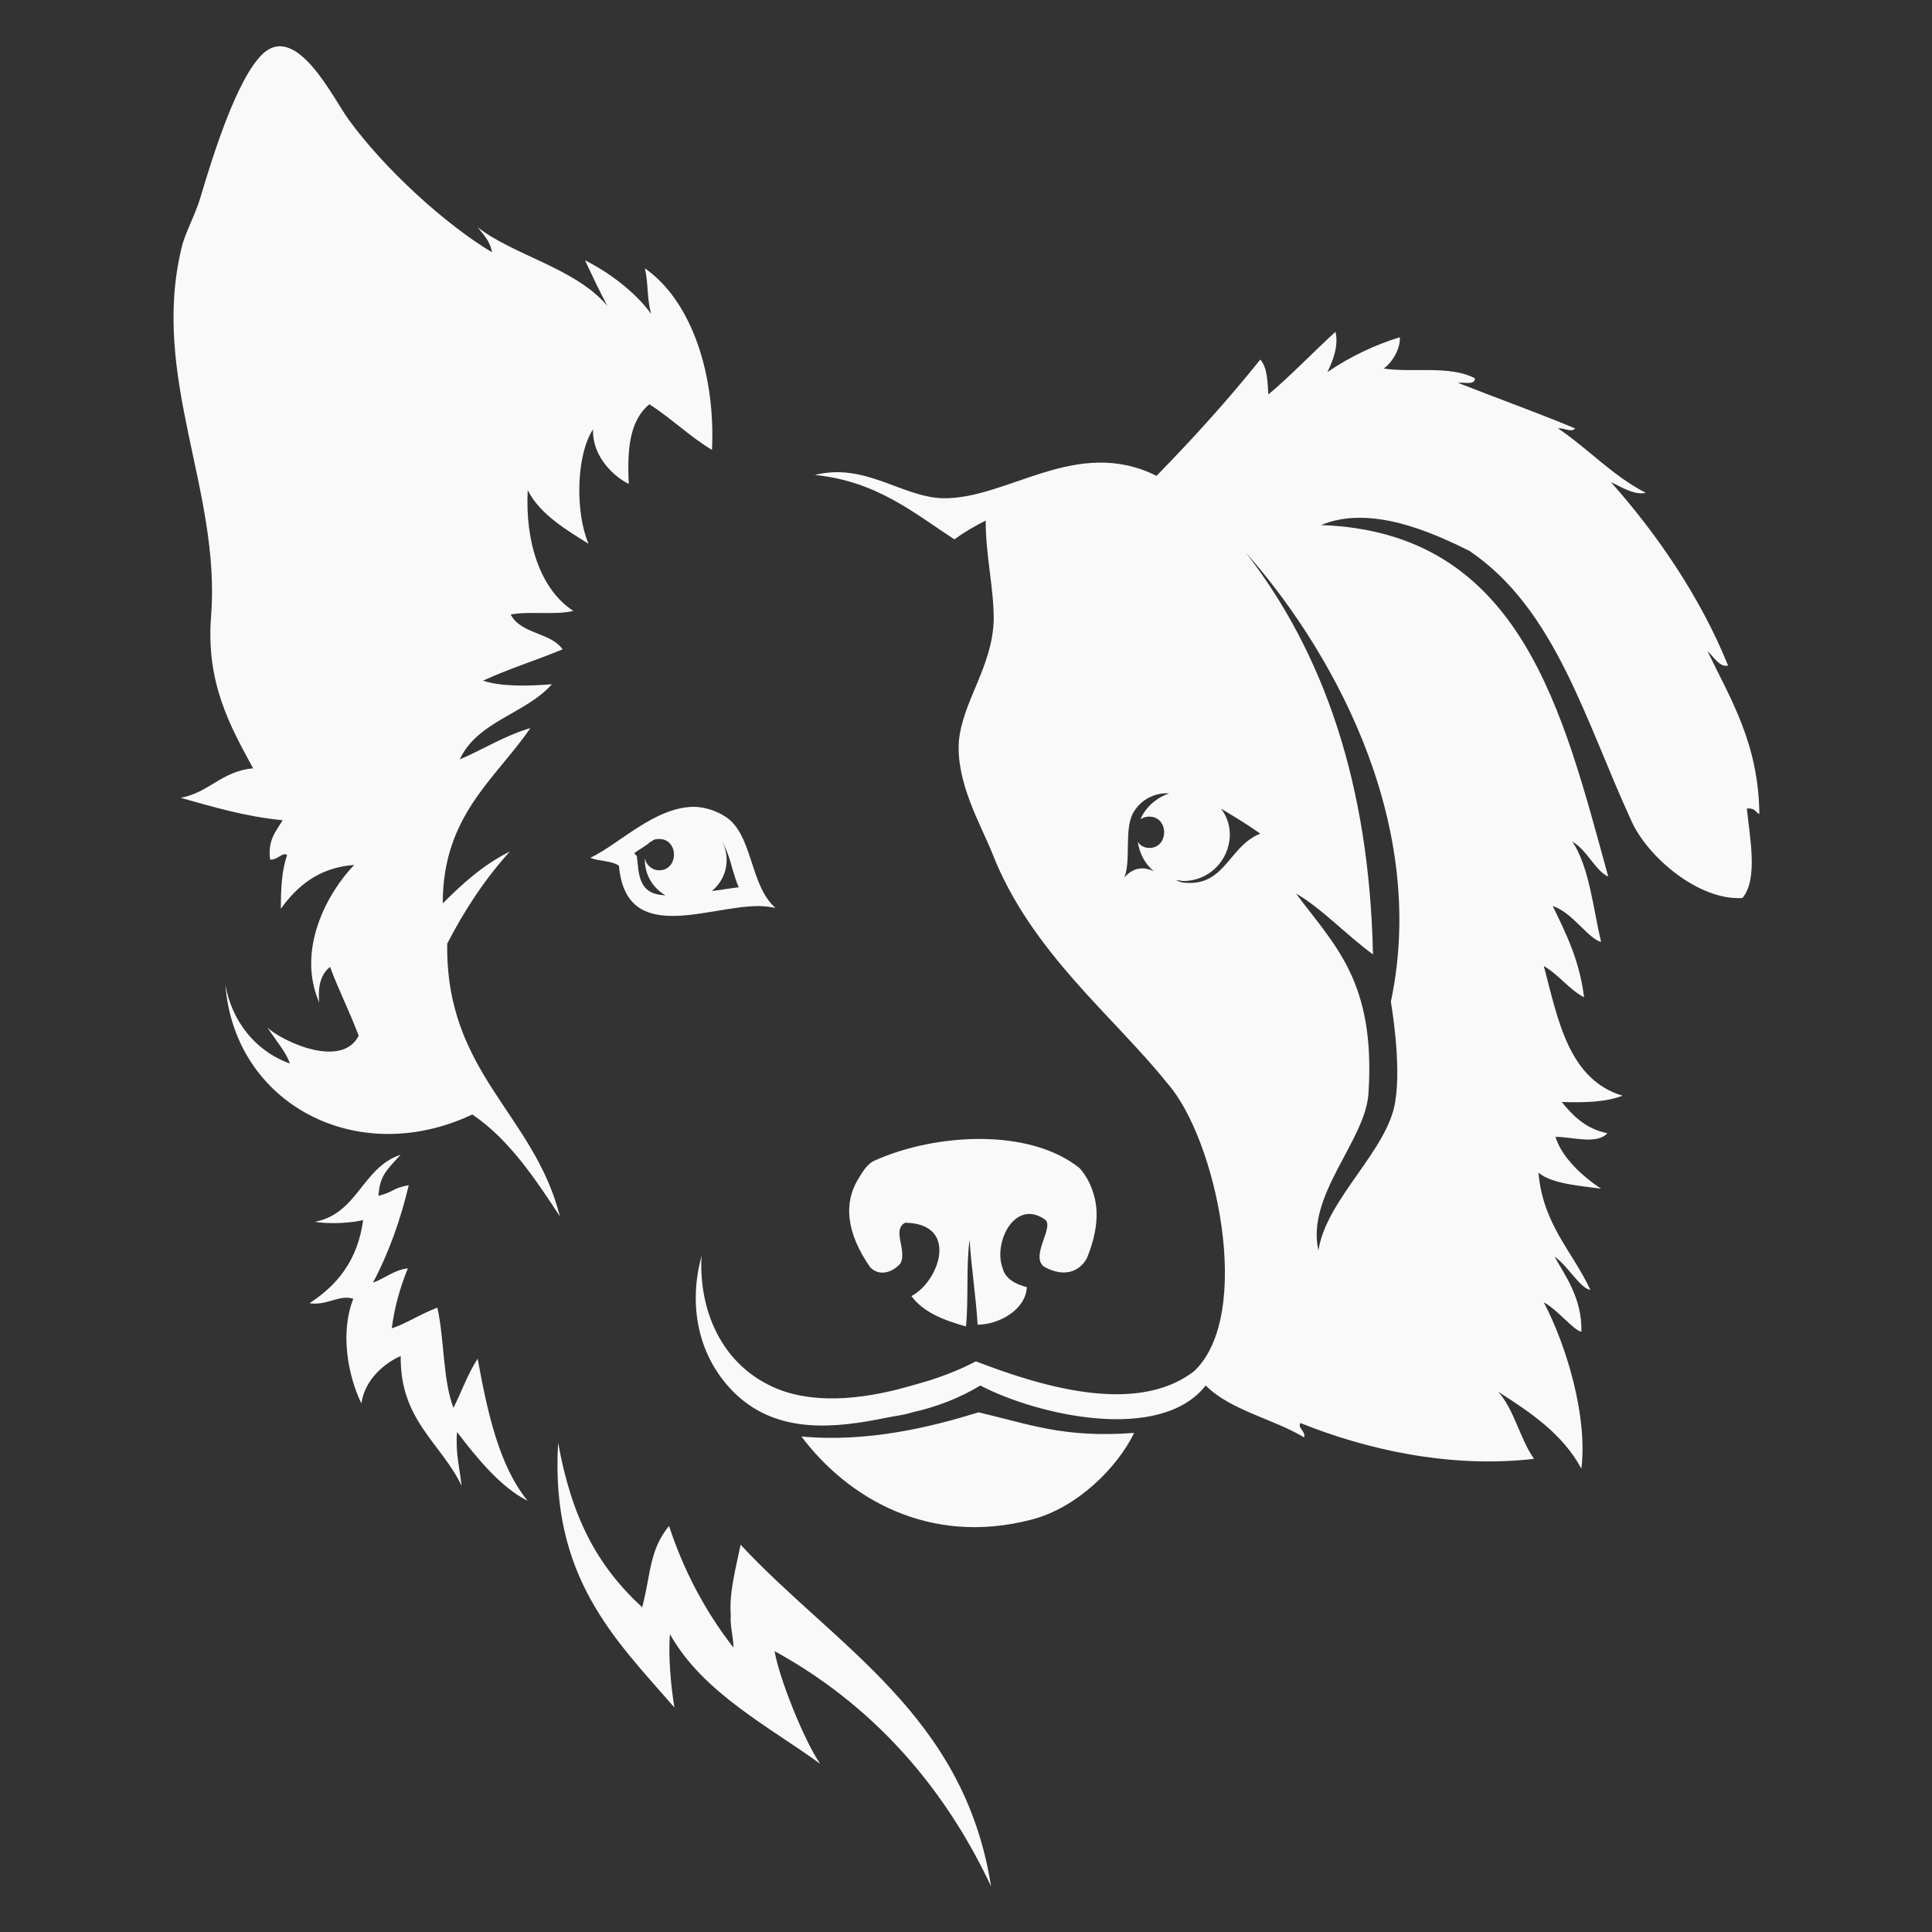 <?xml version="1.0" encoding="utf-8"?>
<!-- Generator: Adobe Illustrator 26.0.2, SVG Export Plug-In . SVG Version: 6.00 Build 0)  -->
<svg version="1.1" id="Layer_1" xmlns="http://www.w3.org/2000/svg" xmlns:xlink="http://www.w3.org/1999/xlink" x="0px" y="0px"
	 viewBox="0 0 216 216" style="enable-background:new 0 0 216 216;" xml:space="preserve">
<rect x="0" y="0" width="216" height="216" fill="#333333" stroke="none"/>
<style type="text/css">
	.st0{fill:#F9F9F9;}
</style>
<g id="Layer_2_00000103980572524157228460000004349183305865529243_">
	<g id="Layer_1-2">
		<path class="st0" d="M66,95.9c0.9,0.4,2.4,0.3,3.2,0.9c0.4,4.5,2.9,5.6,6,5.6c3.1,0,6.7-1.1,9.6-1.1c0.7,0,1.3,0.1,1.9,0.2
			c-2.9-2.5-2.5-8.2-5.6-10.2c-1.1-0.7-2.4-1.1-3.6-1.1C73.1,90.3,69.2,94.4,66,95.9z M71.3,96.6l-0.1-0.9l-0.3-0.3
			c0.5-0.4,1.1-0.7,1.6-1.1c0,0,0,0.1-0.1,0.1c0.1-0.1,0.1-0.1,0.2-0.2l0.5-0.3c0.2-0.1,0.4-0.1,0.6-0.1c2.2,0,2.2,3.5,0,3.5
			c-0.8,0-1.5-0.6-1.6-1.4c0,0.1,0,0.2,0,0.3c0,1.6,0.9,3.1,2.3,3.9C72.5,100,71.5,99.3,71.3,96.6L71.3,96.6z M81.9,97.2
			c0.2,0.6,0.4,1.4,0.7,2c-1,0.1-1.9,0.3-2.9,0.4l-0.1,0c1.7-1.4,2.1-3.7,1.1-5.6C81.2,94.9,81.6,96,81.9,97.2L81.9,97.2z"/>
		<path class="st0" d="M109.4,157.9c-5.2,1.6-12.3,3.4-19.8,2.7c5.1,6.8,14.2,12.3,25.7,9.3c5.1-1.3,9.6-5.8,11.5-9.7
			C118.9,160.8,115,159.2,109.4,157.9z"/>
		<path class="st0" d="M82.8,172.7c-0.5,2.5-1.3,5.3-1.1,7.9c-0.1,1.2,0.3,2.4,0.3,3.6c-3.2-4.1-5.6-8.7-7.2-13.6
			c-2.2,2.7-2,5.2-3,9.1c-5.1-4.7-7.9-10.1-9.4-18.4c-0.9,15.1,6.4,22,13,29.6c-0.4-2.4-0.7-5.8-0.5-8.2
			c3.7,6.6,11.2,10.4,16.8,14.5c-1.8-2.6-4.6-9.6-5.1-12.6c12.4,6.8,19.8,16.9,24.2,26.3C107.8,191.7,93.4,184.1,82.8,172.7z"/>
		<path class="st0" d="M52.8,124.6c4.2,2.8,7.3,7.6,9.8,11.4c-2.9-11.5-12.8-16-12.6-30.5c1.9-3.7,4.2-7.2,7-10.3
			c-3,1.5-5.3,3.6-7.5,5.8c0-9.8,5.8-13.8,9.8-19.6c-2.8,0.8-5.7,2.6-7.9,3.5c2-4.3,7.4-5.1,10.3-8.4c-2.5,0.2-5.6,0.3-7.7-0.4
			c2.8-1.3,6-2.3,8.9-3.5c-1.3-1.9-4.7-1.7-5.8-3.9c2.1-0.4,5,0.1,7-0.4c-3.7-2.4-5.4-7.7-5.1-13.5c1.4,2.8,4.6,4.6,6.8,6
			c-1.5-3.5-1.4-9.9,0.5-12.8c-0.1,3.3,2.7,5.5,4,6.1c-0.2-3.9,0.1-7.1,2.3-8.9c2.5,1.6,4.5,3.6,7,5.1c0.4-8.3-2.2-16.6-7.5-20.3
			c0.4,1.7,0.2,3.3,0.7,5.1c-1.8-2.5-4.8-4.7-7.4-6c0.8,1.7,1.6,3.4,2.5,5.1c-3.5-4.2-10.6-5.7-14.5-8.8c0.6,0.8,1.4,1.5,1.6,2.8
			C49.8,25.1,43,18.9,39,13.4c-1.7-2.3-5.8-10.9-9.6-7.4c-2.9,2.7-5.6,11.4-7,16.1c-0.6,2-1.7,3.9-2.1,5.6
			c-3.5,14.5,4.4,27.1,3.3,41.2c-0.6,7.5,2.2,12.4,4.7,17c-3.5,0.3-4.9,2.7-8.1,3.3c3.6,1,7.2,2.1,11.4,2.5
			c-0.7,1.2-1.7,2.2-1.4,4.4c0.8,0.1,1.4-0.9,1.9-0.5c-0.6,1.7-0.7,3.7-0.7,6c1.8-2.5,4.2-4.6,8.2-4.9c-3,3.1-6.5,9.5-3.9,15.4
			c-0.2-1.9,0.2-3.2,1.2-4c1,2.7,2.2,5,3.2,7.7c-1.9,3.7-8.4,0.7-10.2-0.9c0.8,1.2,2.2,2.9,2.5,4c-3.9-1.4-6.5-4.8-7.2-8.8
			C26.2,123.4,39.9,130.7,52.8,124.6z"/>
		<path class="st0" d="M50.7,157.4c-1.2-3.1-1-7.6-1.8-11.2c-1.7,0.6-3.7,1.9-5.1,2.3c0.3-2.3,0.9-4.5,1.8-6.7
			c-1.6,0.2-2.5,1.1-3.9,1.6c1.8-3.4,3.1-7.1,4-10.9c-2,0.4-1.5,0.7-3.4,1.2c0.2-2,0.5-2.5,2.5-4.6c-4.3,1.4-4.8,6.6-9.6,7.5
			c1.8,0.3,4.3,0.1,5.4-0.2c-0.6,4.5-2.9,7.3-6,9.3c2,0.3,3.3-1,4.9-0.5c-1.5,3.8-0.6,8.6,0.9,11.7c0.4-2.7,2.6-4.5,4.4-5.3
			c-0.1,7.2,4.5,9.7,6.8,14.5c-0.2-2-0.7-3.6-0.5-6c2.2,2.9,4.9,6.2,7.9,7.7c-3.2-3.9-4.5-9.9-5.6-15.9
			C52.3,153.6,51.6,155.6,50.7,157.4z"/>
		<path class="st0" d="M116.7,141.6c2.1,1.2,3.9,0.7,4.8-0.9c1.2-2.9,1.4-5.4,0.7-7.4c-0.3-1-0.8-1.9-1.5-2.7
			c-5.6-4.5-16-3.9-22.8-0.9c-1,0.4-1.5,1.4-2,2.2c-1.5,2.5-1.4,5.8,1.4,9.8c1.2,1.2,2.8,0.3,3.4-0.5c0.7-1.5-1-3.7,0.5-4.5
			c6.1,0.1,3.8,6.6,0.7,8.2c1.3,1.8,3.6,2.7,6.1,3.4c0.3-3.1,0-6.7,0.4-9.7c0.2,3.2,0.7,6.2,0.9,9.5c2.4,0,5.4-1.7,5.5-4.2
			c-1.2-0.3-2.4-0.9-2.7-2.1c-1.1-2.9,1.4-7.9,4.8-5.4C117.8,137.3,115.2,140.4,116.7,141.6z"/>
		<path class="st0" d="M196.7,91c-0.1-7.9-3.2-12.8-5.8-18.2c0.6,0.5,1.4,1.9,2.3,1.6c-3.2-7.9-8.2-15-13.1-20.5
			c1.1,0.5,2.6,1.5,3.9,1.2c-3.7-1.9-6.4-4.9-9.8-7.2c0.6-0.1,1.5,0.5,1.9,0c-4.3-1.8-8.8-3.4-13.1-5.1c0.7-0.1,1.9,0.3,1.9-0.5
			c-2.8-1.5-7.1-0.6-10.2-1.1c1-0.7,1.9-2.3,1.8-3.5c-2.9,0.9-5.6,2.2-8.1,3.9c0.6-1.2,1.3-3,0.9-4.5c-2.1,1.9-5.3,5.2-7.5,7
			c-0.1-1.5-0.1-3-0.9-3.9c-3.6,4.5-7.5,8.8-11.6,13c-9-4.5-16.7,2.7-24,2.5c-4.6-0.2-8.6-4-14.2-2.6c6.9,0.7,11,4.2,15.6,7.2
			c1.1-0.8,2.3-1.5,3.5-2.1c0,3.9,0.9,7.5,0.9,11c-0.1,5.3-3.5,9.2-3.9,13.7c-0.3,4.6,2.4,9.2,3.7,12.4
			c4.3,11.1,13.6,18.3,19.6,25.8c5.5,6.2,9.7,25.9,3,32.2c-6.6,5.1-17.6,1.5-24.4-1.1c-1.7,0.9-3.5,1.6-5.4,2.2
			c-1,0.3-2.1,0.6-3.2,0.9c-5.5,1.4-10.9,1.6-15-0.7c-4.6-2.5-7.1-7.5-7.1-13.2c0-0.4,0-0.8,0.1-1.2c-1.6,5.5-0.6,11.6,3.9,15.8
			c4.7,4.3,10.9,3.7,16.7,2.5c1-0.2,2-0.3,2.9-0.6c2.7-0.6,5.3-1.6,7.6-3c6.3,3.3,20.1,6.5,25.2,0c2.8,2.8,7.5,3.7,11,5.8
			c0.2-0.7-0.8-1.1-0.4-1.6c7.2,2.9,16.6,5.1,26.1,4c-1.6-2.3-2.2-5.5-4-7.5c3.6,2.3,7.2,4.7,9.3,8.6c0.7-5.8-1.6-13.6-4.2-18.6
			c1.5,0.8,3.3,3.1,4.2,3.3c0.1-3.8-1.9-6.4-3-8.4c1.4,0.9,2.9,3.6,4,3.7c-2-4.3-5.3-7.3-5.8-13.1c1.5,1.3,5,1.5,7,1.8
			c-2.1-1.4-4.4-3.5-5.1-5.8c1.9,0,4.6,0.9,5.8-0.4c-2.4-0.5-3.8-1.9-5.1-3.5c2.6,0.1,5,0,6.8-0.7c-6-1.8-7.2-8.4-8.8-14.5
			c1.7,1,2.8,2.6,4.5,3.5c-0.5-4.1-2-7.1-3.5-10.2c2.2,0.7,4,3.7,5.4,4c-0.9-3.8-1.3-8.3-3.2-11.2c1.6,0.9,2.6,3.3,4,3.9
			c-5.1-18.5-9.7-38.5-32.1-39.3c5.5-2.3,12.4,0.8,16.6,2.9c9.6,6.5,12.9,18.9,18.1,30.2c1.8,4,7.5,8.9,12.4,8.6
			c1.8-2.1,0.8-6.9,0.5-10C196.3,90.3,196.3,90.9,196.7,91z M125.7,98.1c0.8-1.9-0.1-5.6,1.1-7.4c0.8-1.3,2.3-2.1,3.9-2
			c-1.4,0.5-2.6,1.5-3.2,2.9c0.3-0.2,0.6-0.3,1-0.3c2.2,0,2.2,3.5,0,3.5c-0.5,0-1-0.2-1.3-0.7c0.2,1.3,0.8,2.5,1.8,3.3
			C127.9,96.9,126.8,96.9,125.7,98.1z M132.6,98.7c-0.4,0-0.7-0.1-1.1-0.3c0.3,0,0.6,0.1,0.8,0.1c2.8,0,5.1-2.2,5.2-5.1
			c0-1.1-0.3-2.1-1-3c1.5,0.9,3,1.8,4.4,2.8C137.4,94.6,137,99,132.6,98.7L132.6,98.7z M155.5,112c0,0,1.2,6.8,0.5,11.1
			c-0.8,5.5-7.7,10.9-8.6,16.7c-1.4-6.2,5.3-12.3,5.6-17.6c0.8-12.5-3.8-16.5-8.1-22.3c2.8,1.6,5.7,4.7,8.6,6.8
			c-0.4-19.2-5.6-33.8-14.2-44.9C148.1,71.7,159.9,91.2,155.5,112L155.5,112z"/>
	</g>
</g>
</svg>
